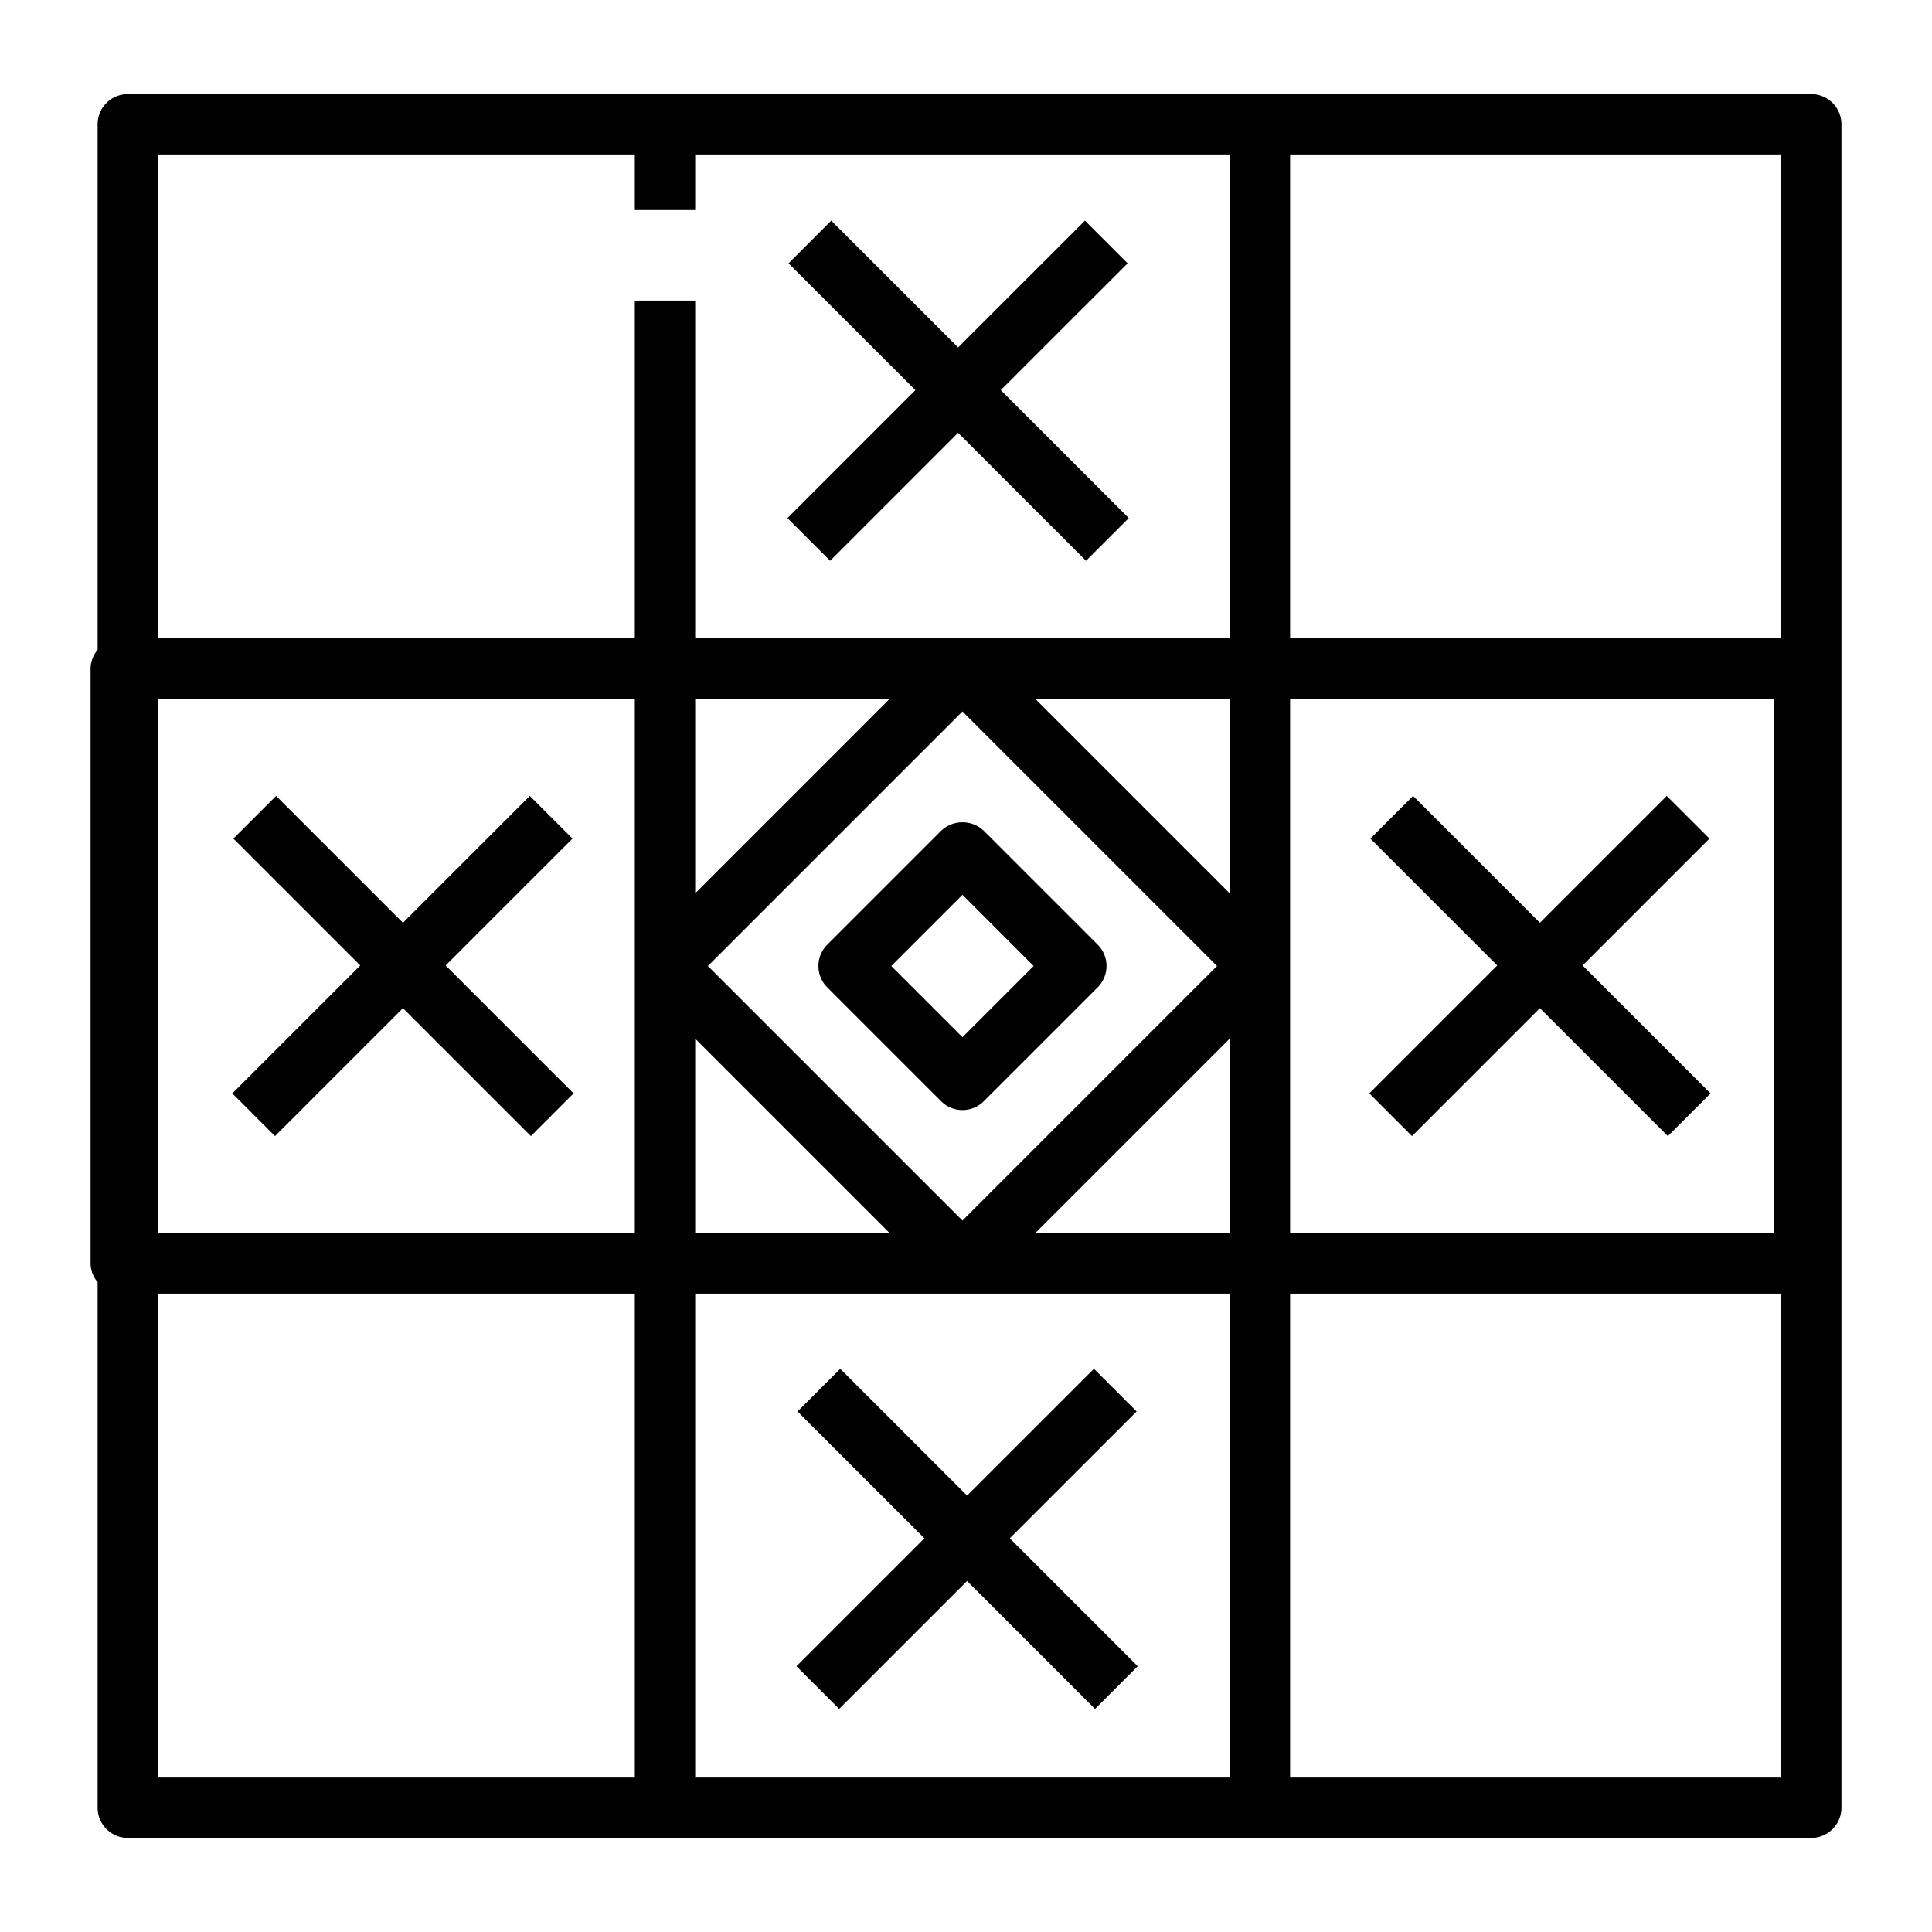 <svg xmlns="http://www.w3.org/2000/svg" viewBox="0 0 64 64"><title>play dice</title><g id="_41" data-name="41"><path d="M60,3.117H4.234a1,1,0,0,0-1,1V21.526a.982.982,0,0,0-.234.62v19.707a.982.982,0,0,0,.234.62V59.883a1,1,0,0,0,1,1H60a1,1,0,0,0,1-1V4.117A1,1,0,0,0,60,3.117ZM59,21.146H42.736V5.117H59Zm-53.766,2H21.029v17.707H5.234Zm35.502,6.447-6.447-6.447h6.447ZM40.315,32l-8.432,8.432L23.451,32l8.432-8.432ZM23.029,29.594V23.146h6.447Zm0,4.812,6.447,6.447H23.029Zm17.707,0v6.447H34.289Zm2-11.26H58.766v17.707H42.736ZM21.029,5.117V6.958h2V5.117h17.707V21.146H23.029V9.957h-2v11.189H5.234V5.117ZM5.234,42.853H21.029V58.883H5.234ZM23.029,58.883V42.853h17.707V58.883Zm19.707,0V42.853H59V58.883Z"/><path d="M27.404,32.707l3.772,3.772a1,1,0,0,0,1.414,0l3.772-3.772a1,1,0,0,0,0-1.414L32.59,27.521a1.029,1.029,0,0,0-1.414,0l-3.772,3.772A1,1,0,0,0,27.404,32.707Zm4.479-3.065L34.24,32l-2.357,2.358L29.525,32Z"/><polygon points="27.5 18.576 31.738 14.338 35.977 18.576 37.391 17.162 33.152 12.924 37.354 8.723 35.94 7.309 31.738 11.51 27.536 7.309 26.122 8.723 30.324 12.924 26.086 17.162 27.5 18.576"/><polygon points="56.628 27.78 55.214 26.366 51.012 30.568 46.811 26.366 45.396 27.78 49.598 31.982 45.36 36.22 46.774 37.634 51.012 33.396 55.25 37.634 56.664 36.22 52.426 31.982 56.628 27.78"/><polygon points="37.652 46.757 36.238 45.343 32.036 49.544 27.834 45.343 26.42 46.757 30.622 50.958 26.384 55.196 27.798 56.61 32.036 52.372 36.274 56.61 37.688 55.196 33.45 50.958 37.652 46.757"/><polygon points="19 36.22 14.762 31.982 18.964 27.78 17.55 26.366 13.348 30.568 9.146 26.366 7.732 27.78 11.934 31.982 7.696 36.22 9.11 37.634 13.348 33.396 17.586 37.634 19 36.22"/></g></svg>